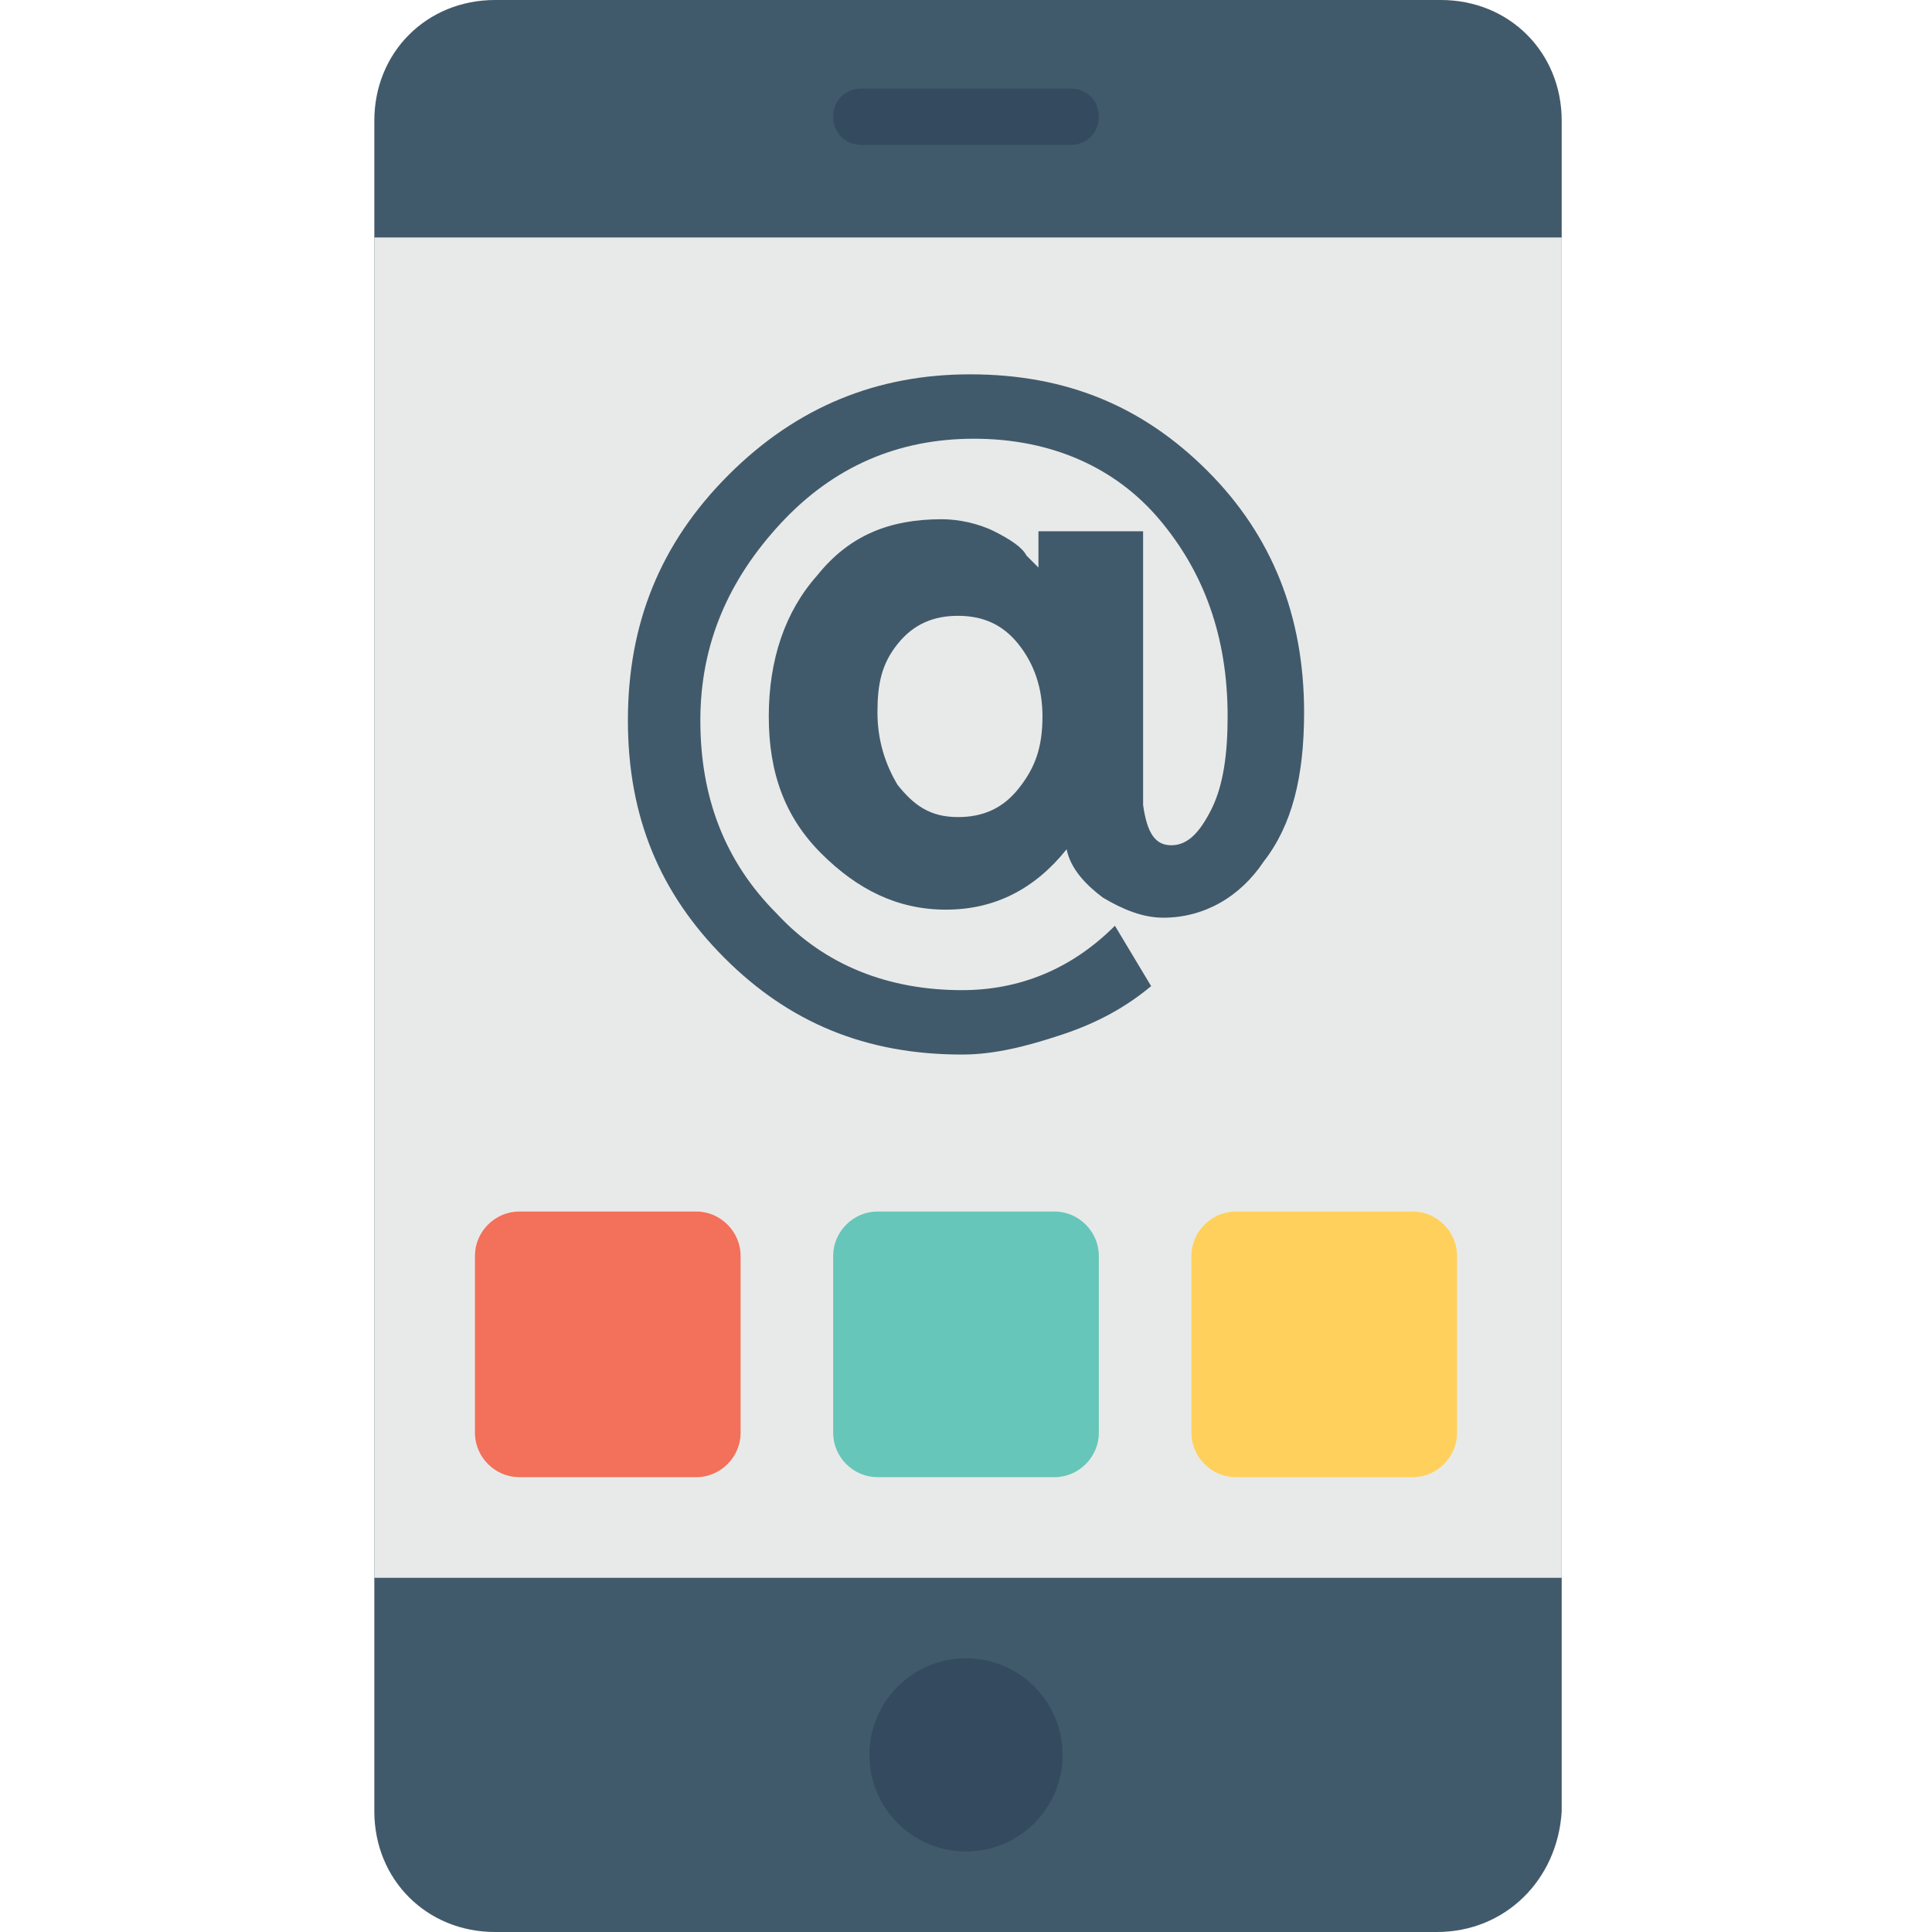 <?xml version="1.0" encoding="utf-8"?>
<!-- Generator: Adobe Illustrator 18.0.0, SVG Export Plug-In . SVG Version: 6.00 Build 0)  -->
<!DOCTYPE svg PUBLIC "-//W3C//DTD SVG 1.1//EN" "http://www.w3.org/Graphics/SVG/1.1/DTD/svg11.dtd">
<svg version="1.1" id="Layer_1" xmlns="http://www.w3.org/2000/svg" xmlns:xlink="http://www.w3.org/1999/xlink" x="0px" y="0px"
	 viewBox="0 0 48 48" enable-background="new 0 0 48 48" xml:space="preserve">
<g>
	<g>
		<path fill="#415A6B" d="M35.7,48H12.3c-1.7,0-3-1.3-3-3V3c0-1.7,1.3-3,3-3h23.5c1.7,0,3,1.3,3,3v42C38.7,46.7,37.4,48,35.7,48z"/>
		<rect x="9.3" y="5.9" fill="#E8EAE9" width="29.5" height="33.3"/>
		<g>
			<g>
				<path fill="#F3705A" d="M11.8,35.6v-4.4c0-0.6,0.5-1.1,1.1-1.1h4.4c0.6,0,1.1,0.5,1.1,1.1v4.4c0,0.6-0.5,1.1-1.1,1.1h-4.4
					C12.3,36.7,11.8,36.2,11.8,35.6z"/>
			</g>
			<g>
				<path fill="#66C6B9" d="M20.7,35.6v-4.4c0-0.6,0.5-1.1,1.1-1.1h4.4c0.6,0,1.1,0.5,1.1,1.1v4.4c0,0.6-0.5,1.1-1.1,1.1h-4.4
					C21.2,36.7,20.7,36.2,20.7,35.6z"/>
			</g>
			<g>
				<path fill="#FFD15C" d="M29.6,35.6v-4.4c0-0.6,0.5-1.1,1.1-1.1h4.4c0.6,0,1.1,0.5,1.1,1.1v4.4c0,0.6-0.5,1.1-1.1,1.1h-4.4
					C30.1,36.7,29.6,36.2,29.6,35.6z"/>
			</g>
		</g>
		<line fill="#415A6B" x1="35.7" y1="48" x2="12.3" y2="48"/>
		<line fill="#CED6E0" x1="9.3" y1="39.2" x2="38.7" y2="39.2"/>
		<circle fill="#344A5E" cx="24" cy="43.6" r="2.4"/>
		<g>
			<path fill="#415A6B" d="M29.1,21c0.4,0,0.7-0.3,1-0.9c0.3-0.6,0.4-1.4,0.4-2.3c0-2-0.6-3.6-1.7-4.9c-1.1-1.3-2.7-2-4.6-2
				c-1.9,0-3.5,0.7-4.8,2.1c-1.3,1.4-2,3-2,4.9s0.6,3.5,1.9,4.8c1.2,1.3,2.8,1.9,4.6,1.9c1.4,0,2.7-0.5,3.8-1.6l0.9,1.5
				c-0.6,0.5-1.3,0.9-2.2,1.2c-0.9,0.3-1.7,0.5-2.5,0.5c-2.4,0-4.3-0.8-5.9-2.4c-1.6-1.6-2.4-3.5-2.4-5.9s0.8-4.4,2.5-6.1
				c1.7-1.7,3.7-2.5,6-2.5c2.4,0,4.3,0.8,5.9,2.4c1.6,1.6,2.4,3.6,2.4,6c0,1.6-0.3,2.8-1,3.7c-0.6,0.9-1.5,1.4-2.5,1.4
				c-0.5,0-1-0.2-1.5-0.5c-0.4-0.3-0.8-0.7-0.9-1.2c-0.8,1-1.8,1.5-3,1.5c-1.2,0-2.2-0.5-3.1-1.4c-0.9-0.9-1.3-2-1.3-3.4
				c0-1.4,0.4-2.6,1.2-3.5c0.8-1,1.8-1.4,3.1-1.4c0.4,0,0.9,0.1,1.3,0.3c0.4,0.2,0.7,0.4,0.8,0.6l0.3,0.3v-0.9h2.6V20
				C28.5,20.7,28.7,21,29.1,21z M25.9,17.8c0-0.7-0.2-1.3-0.6-1.8s-0.9-0.7-1.5-0.7c-0.6,0-1.1,0.2-1.5,0.7c-0.4,0.5-0.5,1-0.5,1.7
				c0,0.7,0.2,1.3,0.5,1.8c0.4,0.5,0.8,0.8,1.5,0.8c0.6,0,1.1-0.2,1.5-0.7C25.7,19.1,25.9,18.6,25.9,17.8z"/>
		</g>
		<g>
			<path fill="#344A5E" d="M26.6,3.6h-5.2c-0.4,0-0.7-0.3-0.7-0.7v0c0-0.4,0.3-0.7,0.7-0.7h5.2c0.4,0,0.7,0.3,0.7,0.7v0
				C27.3,3.3,27,3.6,26.6,3.6z"/>
		</g>
	</g>
</g>
</svg>
